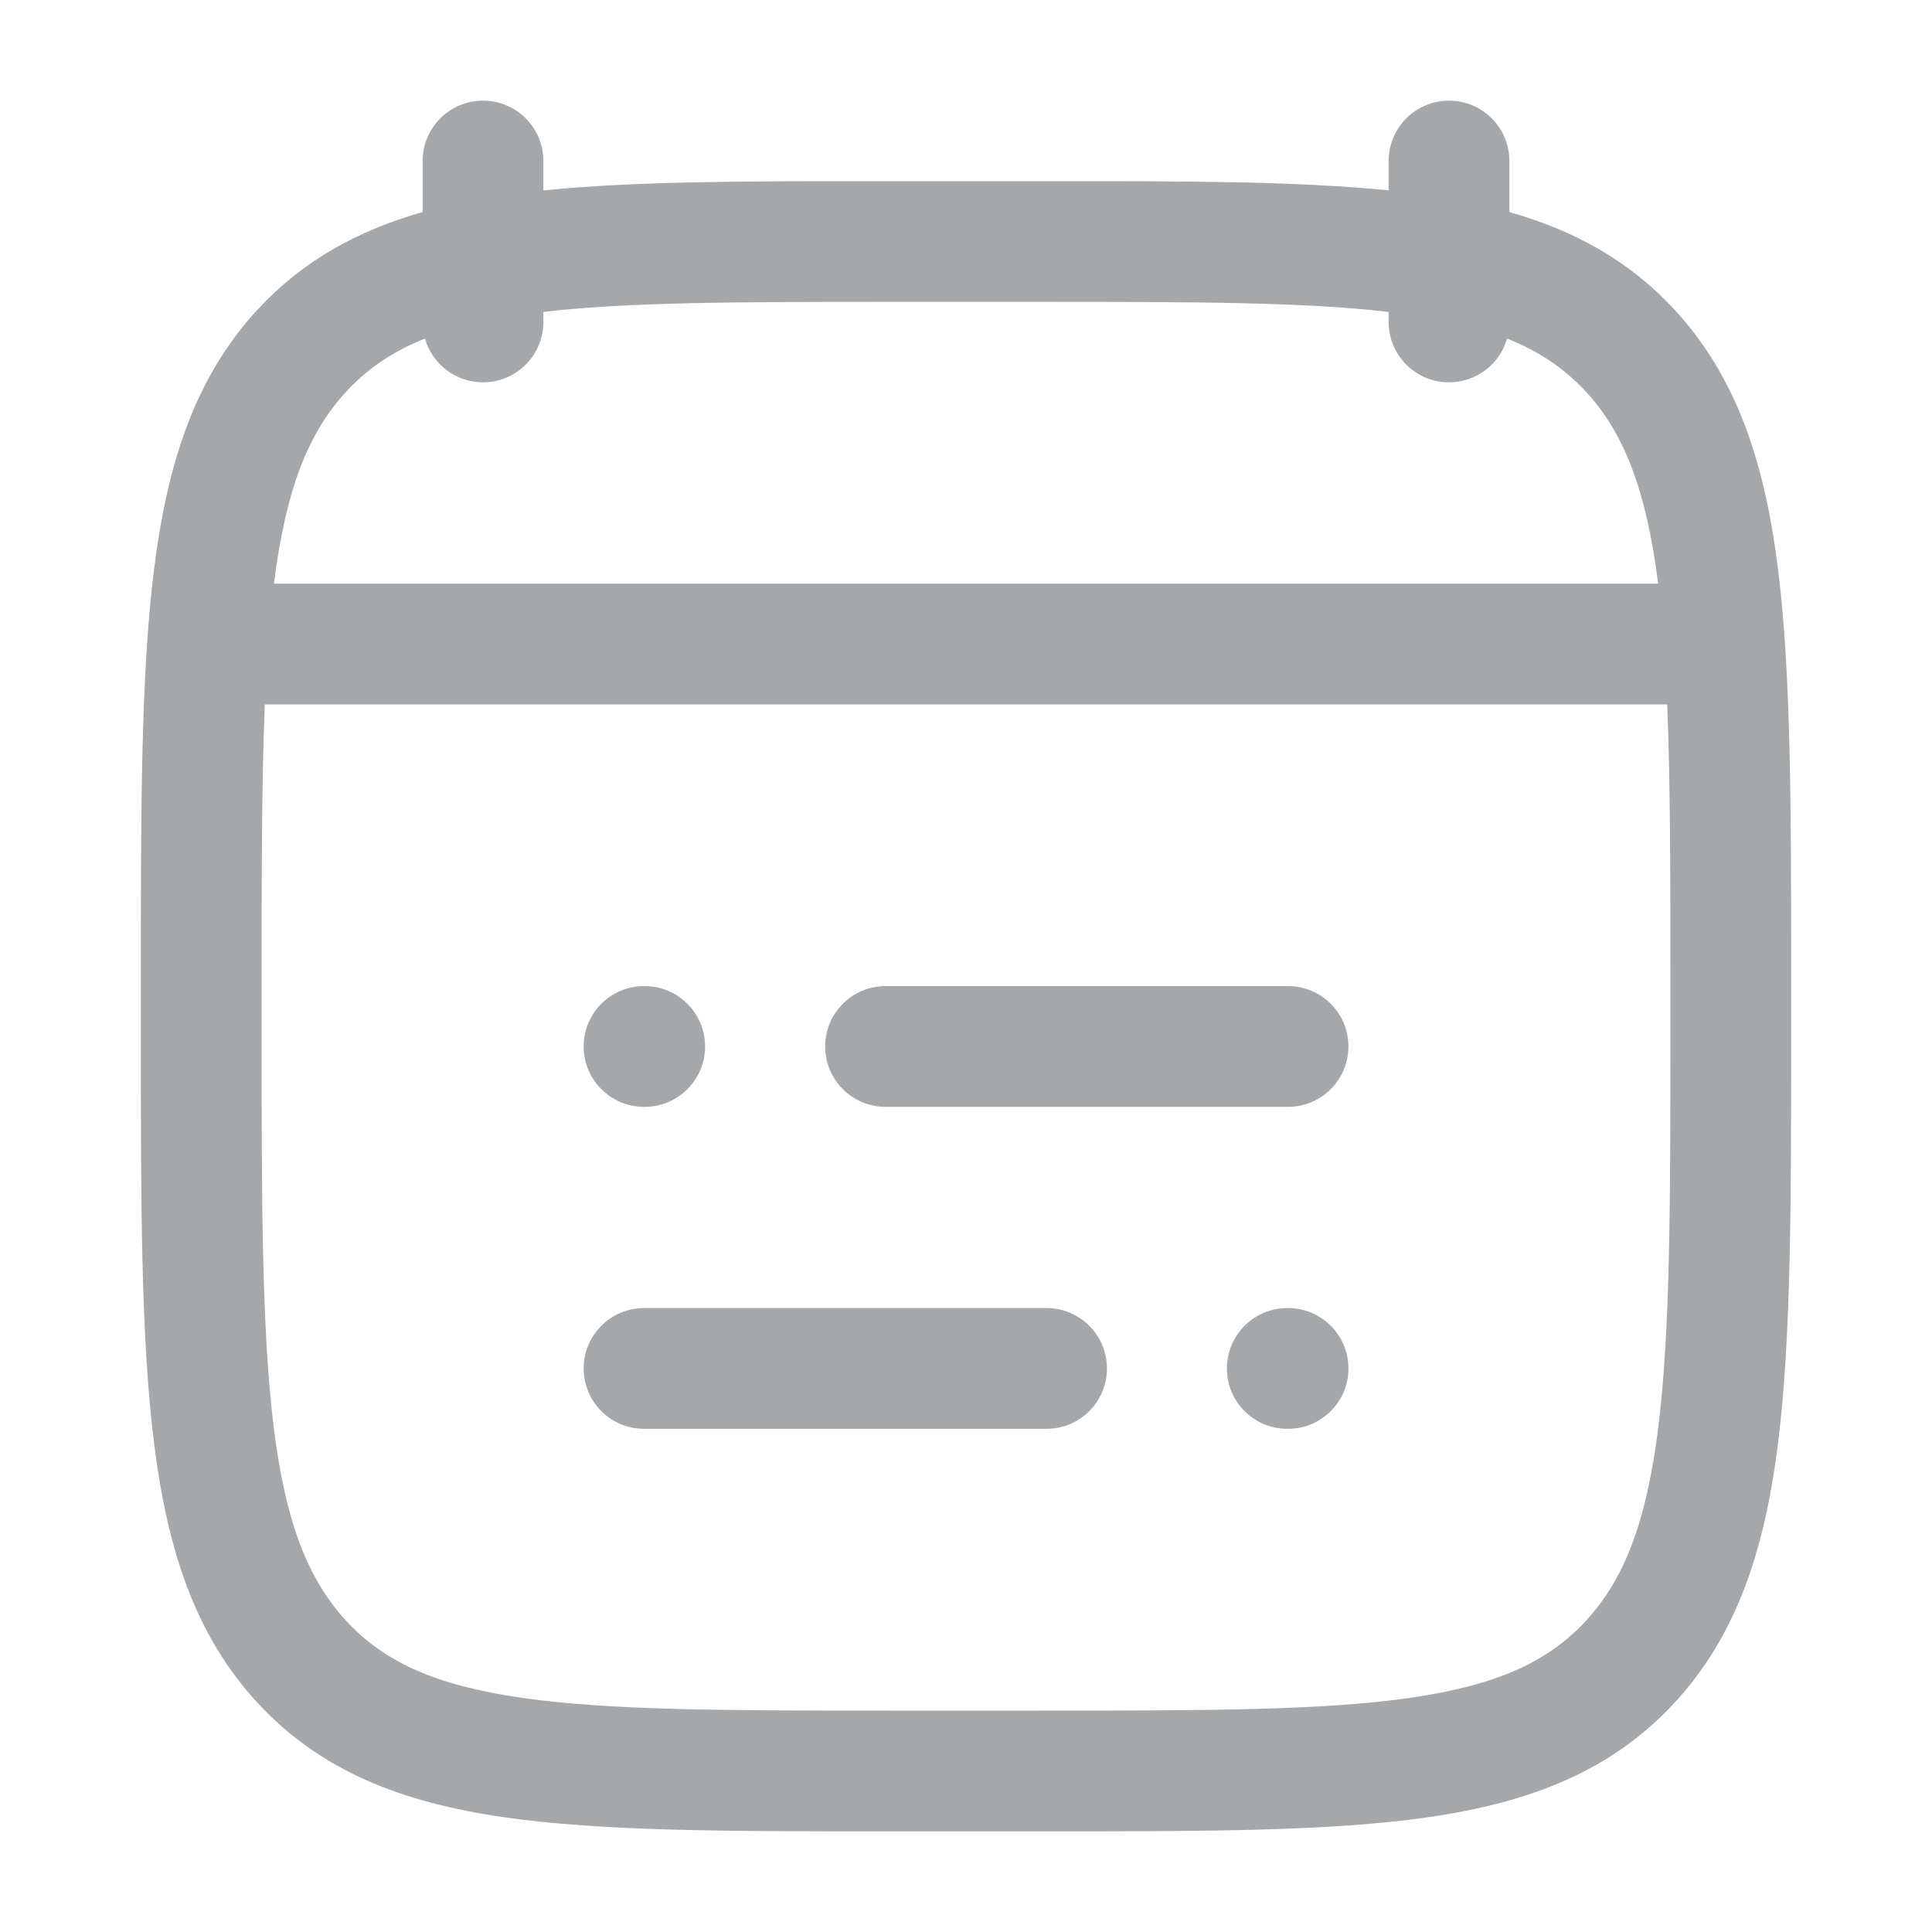 <svg width="20" height="20" viewBox="0 0 20 20" fill="none" xmlns="http://www.w3.org/2000/svg">
<path d="M9.167 10.208C8.822 10.208 8.542 10.488 8.542 10.833C8.542 11.178 8.822 11.458 9.167 11.458H13.334C13.679 11.458 13.959 11.178 13.959 10.833C13.959 10.488 13.679 10.208 13.334 10.208H9.167Z" fill="#A4A8AA"/>
<path d="M6.667 10.208C6.322 10.208 6.042 10.488 6.042 10.833C6.042 11.178 6.322 11.458 6.667 11.458H6.674C7.019 11.458 7.299 11.178 7.299 10.833C7.299 10.488 7.019 10.208 6.674 10.208H6.667Z" fill="#A4A8AA"/>
<path d="M6.667 13.541C6.322 13.541 6.042 13.821 6.042 14.166C6.042 14.512 6.322 14.791 6.667 14.791H10.834C11.179 14.791 11.459 14.512 11.459 14.166C11.459 13.821 11.179 13.541 10.834 13.541H6.667Z" fill="#A4A8AA"/>
<path d="M13.326 13.541C12.981 13.541 12.701 13.821 12.701 14.166C12.701 14.512 12.981 14.791 13.326 14.791H13.334C13.679 14.791 13.959 14.512 13.959 14.166C13.959 13.821 13.679 13.541 13.334 13.541H13.326Z" fill="#A4A8AA"/>
<path fill-rule="evenodd" clip-rule="evenodd" d="M5.625 1.667C5.625 1.321 5.345 1.042 5 1.042C4.655 1.042 4.375 1.321 4.375 1.667V2.195C3.705 2.386 3.139 2.695 2.668 3.203C2.02 3.904 1.732 4.79 1.594 5.899C1.458 6.987 1.458 8.38 1.458 10.158V10.675C1.458 12.453 1.458 13.846 1.594 14.934C1.732 16.043 2.02 16.929 2.668 17.63C3.323 18.337 4.161 18.658 5.21 18.811C6.225 18.958 7.521 18.958 9.158 18.958H10.842C12.479 18.958 13.776 18.958 14.791 18.811C15.839 18.658 16.677 18.337 17.332 17.63C17.98 16.929 18.269 16.043 18.407 14.934C18.542 13.846 18.542 12.453 18.542 10.675V10.158C18.542 8.38 18.542 6.987 18.407 5.899C18.269 4.79 17.98 3.904 17.332 3.203C16.861 2.695 16.296 2.386 15.625 2.195V1.667C15.625 1.321 15.345 1.042 15 1.042C14.655 1.042 14.375 1.321 14.375 1.667V1.971C13.428 1.875 12.264 1.875 10.842 1.875H9.158C7.737 1.875 6.572 1.875 5.625 1.971V1.667ZM3.586 4.052C3.802 3.819 4.06 3.64 4.399 3.505C4.474 3.766 4.714 3.958 5 3.958C5.345 3.958 5.625 3.678 5.625 3.333V3.229C6.509 3.126 7.652 3.125 9.209 3.125H10.792C12.348 3.125 13.491 3.126 14.375 3.229V3.333C14.375 3.678 14.655 3.958 15 3.958C15.286 3.958 15.527 3.766 15.601 3.505C15.941 3.64 16.198 3.819 16.415 4.052C16.808 4.478 17.041 5.061 17.165 6.042H2.836C2.959 5.061 3.192 4.478 3.586 4.052ZM2.741 7.292C2.709 8.089 2.708 9.042 2.708 10.203V10.63C2.708 12.462 2.71 13.778 2.834 14.779C2.957 15.767 3.191 16.354 3.586 16.781C3.975 17.201 4.498 17.444 5.389 17.574C6.304 17.707 7.51 17.708 9.209 17.708H10.792C12.49 17.708 13.696 17.707 14.611 17.574C15.502 17.444 16.026 17.201 16.415 16.781C16.81 16.354 17.043 15.767 17.166 14.779C17.291 13.778 17.292 12.462 17.292 10.63V10.203C17.292 9.042 17.291 8.089 17.259 7.292H2.741Z" fill="#A4A8AA"/>
</svg>
